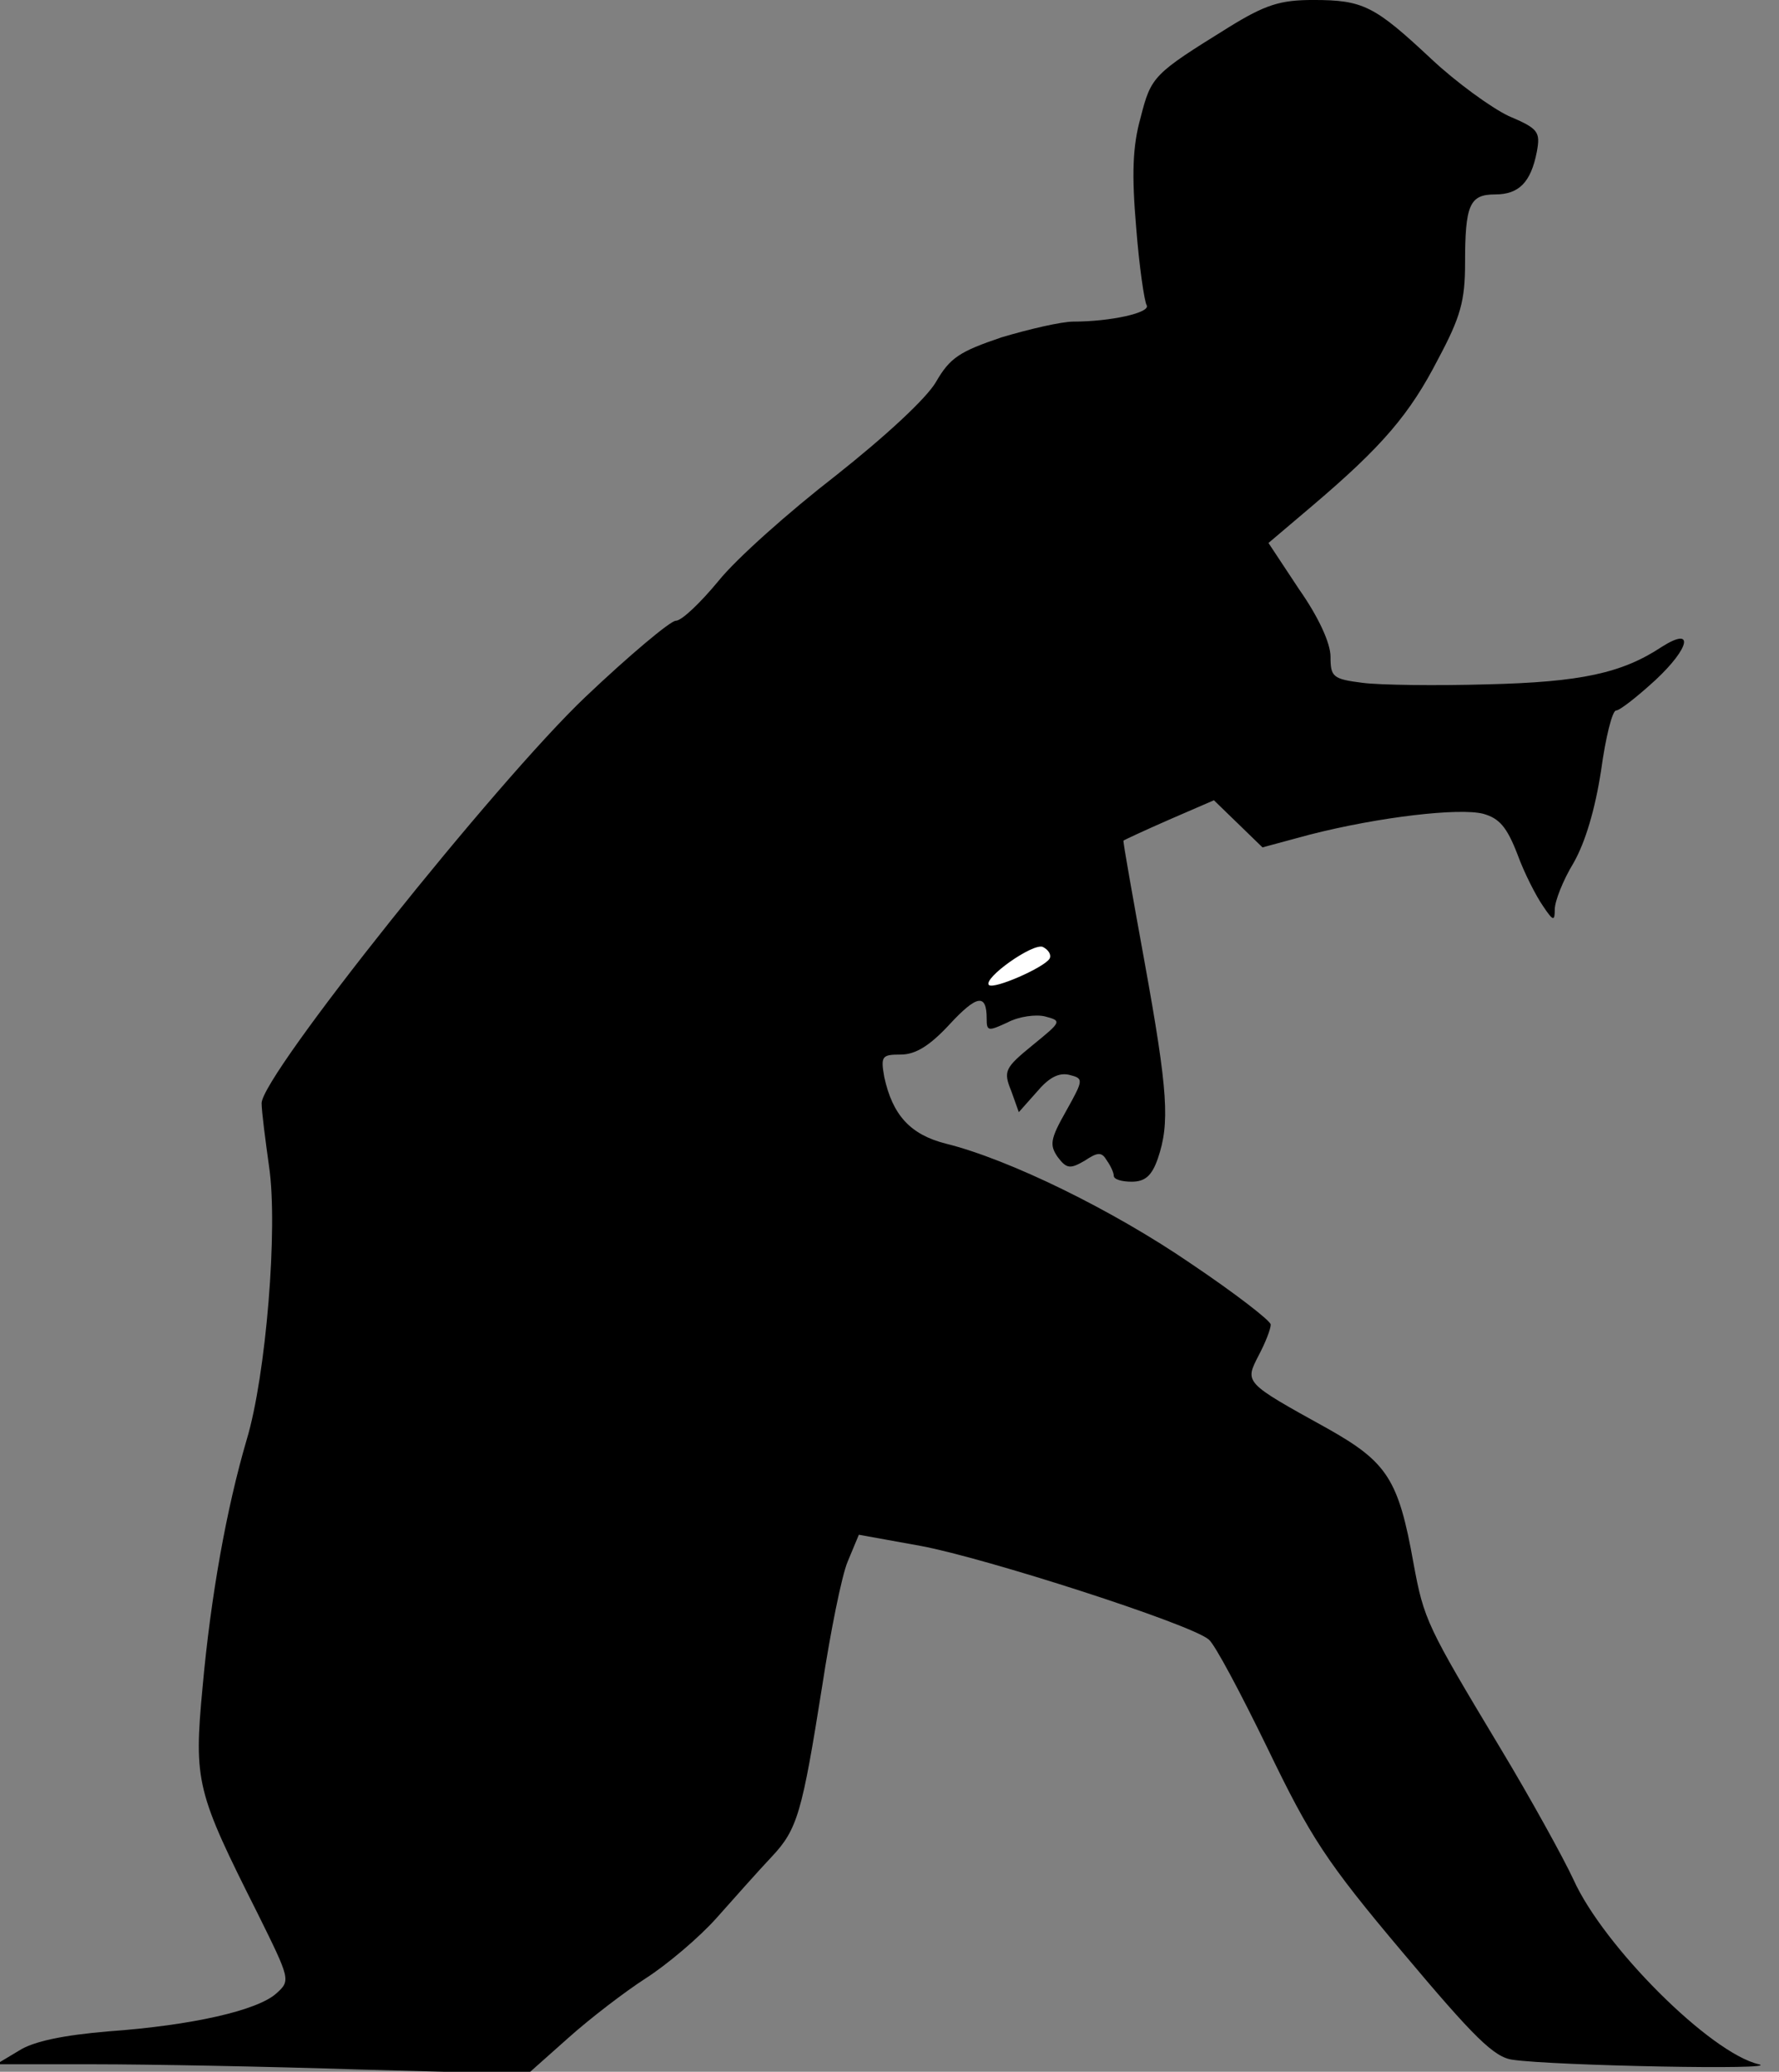 <?xml version="1.0" standalone="no"?>
<!DOCTYPE svg PUBLIC "-//W3C//DTD SVG 20010904//EN"
 "http://www.w3.org/TR/2001/REC-SVG-20010904/DTD/svg10.dtd">
<svg version="1.0" xmlns="http://www.w3.org/2000/svg"
 width="238pt" height="277pt" viewBox="0 0 238 277"
 preserveAspectRatio="xMidYMid meet">
<rect x="0" y="0" width="238" height="277" fill="#808080" stroke="none"/>
<g transform="translate(0,277) scale(0.1,-0.1)"
fill="#000000" stroke="none">
<path fill="#000000" stroke="none" d="M1643 2733 c-100 -62 -103 -65 -117
-120 -11 -39 -12 -77 -6 -147 4 -52 11 -99 14 -104 6 -10 -48 -22 -98 -22 -16
0 -59 -10 -96 -21 -56 -19 -69 -27 -88 -60 -13 -22 -67 -72 -134 -125 -62 -48
-133 -111 -157 -141 -24 -29 -49 -53 -57 -53 -7 0 -62 -46 -121 -102 -119
-113 -433 -506 -433 -543 0 -11 5 -49 10 -85 12 -81 -4 -279 -30 -365 -27 -92
-48 -209 -59 -331 -12 -127 -8 -140 74 -303 43 -87 44 -89 25 -106 -25 -23
-113 -43 -225 -51 -59 -5 -100 -13 -120 -26 l-30 -18 131 0 c72 0 232 -3 355
-7 l225 -6 54 48 c29 26 76 62 104 80 28 18 71 54 95 81 24 27 56 63 73 81 35
37 41 59 68 229 11 72 26 147 34 166 l15 36 83 -15 c86 -16 360 -104 385 -125
8 -6 43 -72 79 -146 57 -118 78 -151 181 -273 95 -113 122 -140 147 -143 55
-8 362 -14 329 -6 -65 15 -208 158 -248 247 -13 28 -57 108 -98 176 -98 163
-102 171 -116 247 -20 112 -35 135 -115 180 -112 62 -111 61 -92 98 9 17 16
35 16 41 0 5 -48 42 -106 81 -105 72 -244 140 -329 161 -47 12 -71 38 -82 89
-5 28 -3 30 22 30 20 0 39 12 65 40 37 40 50 42 50 8 0 -17 2 -17 28 -5 15 8
38 11 50 8 23 -6 22 -7 -16 -38 -38 -31 -40 -35 -29 -62 l10 -28 24 27 c16 19
29 26 43 23 20 -5 20 -6 -4 -49 -21 -37 -22 -45 -11 -61 12 -16 17 -16 36 -5
18 12 23 12 30 0 5 -7 9 -16 9 -20 0 -5 11 -8 24 -8 18 0 27 8 35 31 16 47 14
88 -18 264 -16 88 -29 161 -28 161 1 1 29 14 61 28 l60 26 32 -31 33 -32 63
17 c94 24 200 36 232 28 22 -6 32 -18 46 -54 9 -25 25 -56 34 -69 14 -21 16
-21 16 -5 0 11 11 39 25 62 16 28 29 72 37 124 6 44 15 80 20 80 5 0 29 19 53
41 46 43 52 72 8 44 -53 -35 -108 -47 -233 -50 -69 -2 -144 -1 -167 2 -40 5
-43 8 -43 35 0 18 -16 53 -42 90 l-41 62 59 50 c93 79 130 122 168 196 30 56
36 78 36 128 0 78 6 92 40 92 32 0 48 16 56 57 5 27 2 31 -38 48 -23 11 -70
45 -103 76 -76 71 -91 79 -158 79 -44 0 -64 -6 -114 -37z"/>
<path fill="#ffffff" stroke="none" d="M1404 1488 c-8 -12 -74 -41 -81 -35 -8
9 58 56 72 51 8 -4 12 -11 9 -16z"/>
</g>
</svg>
